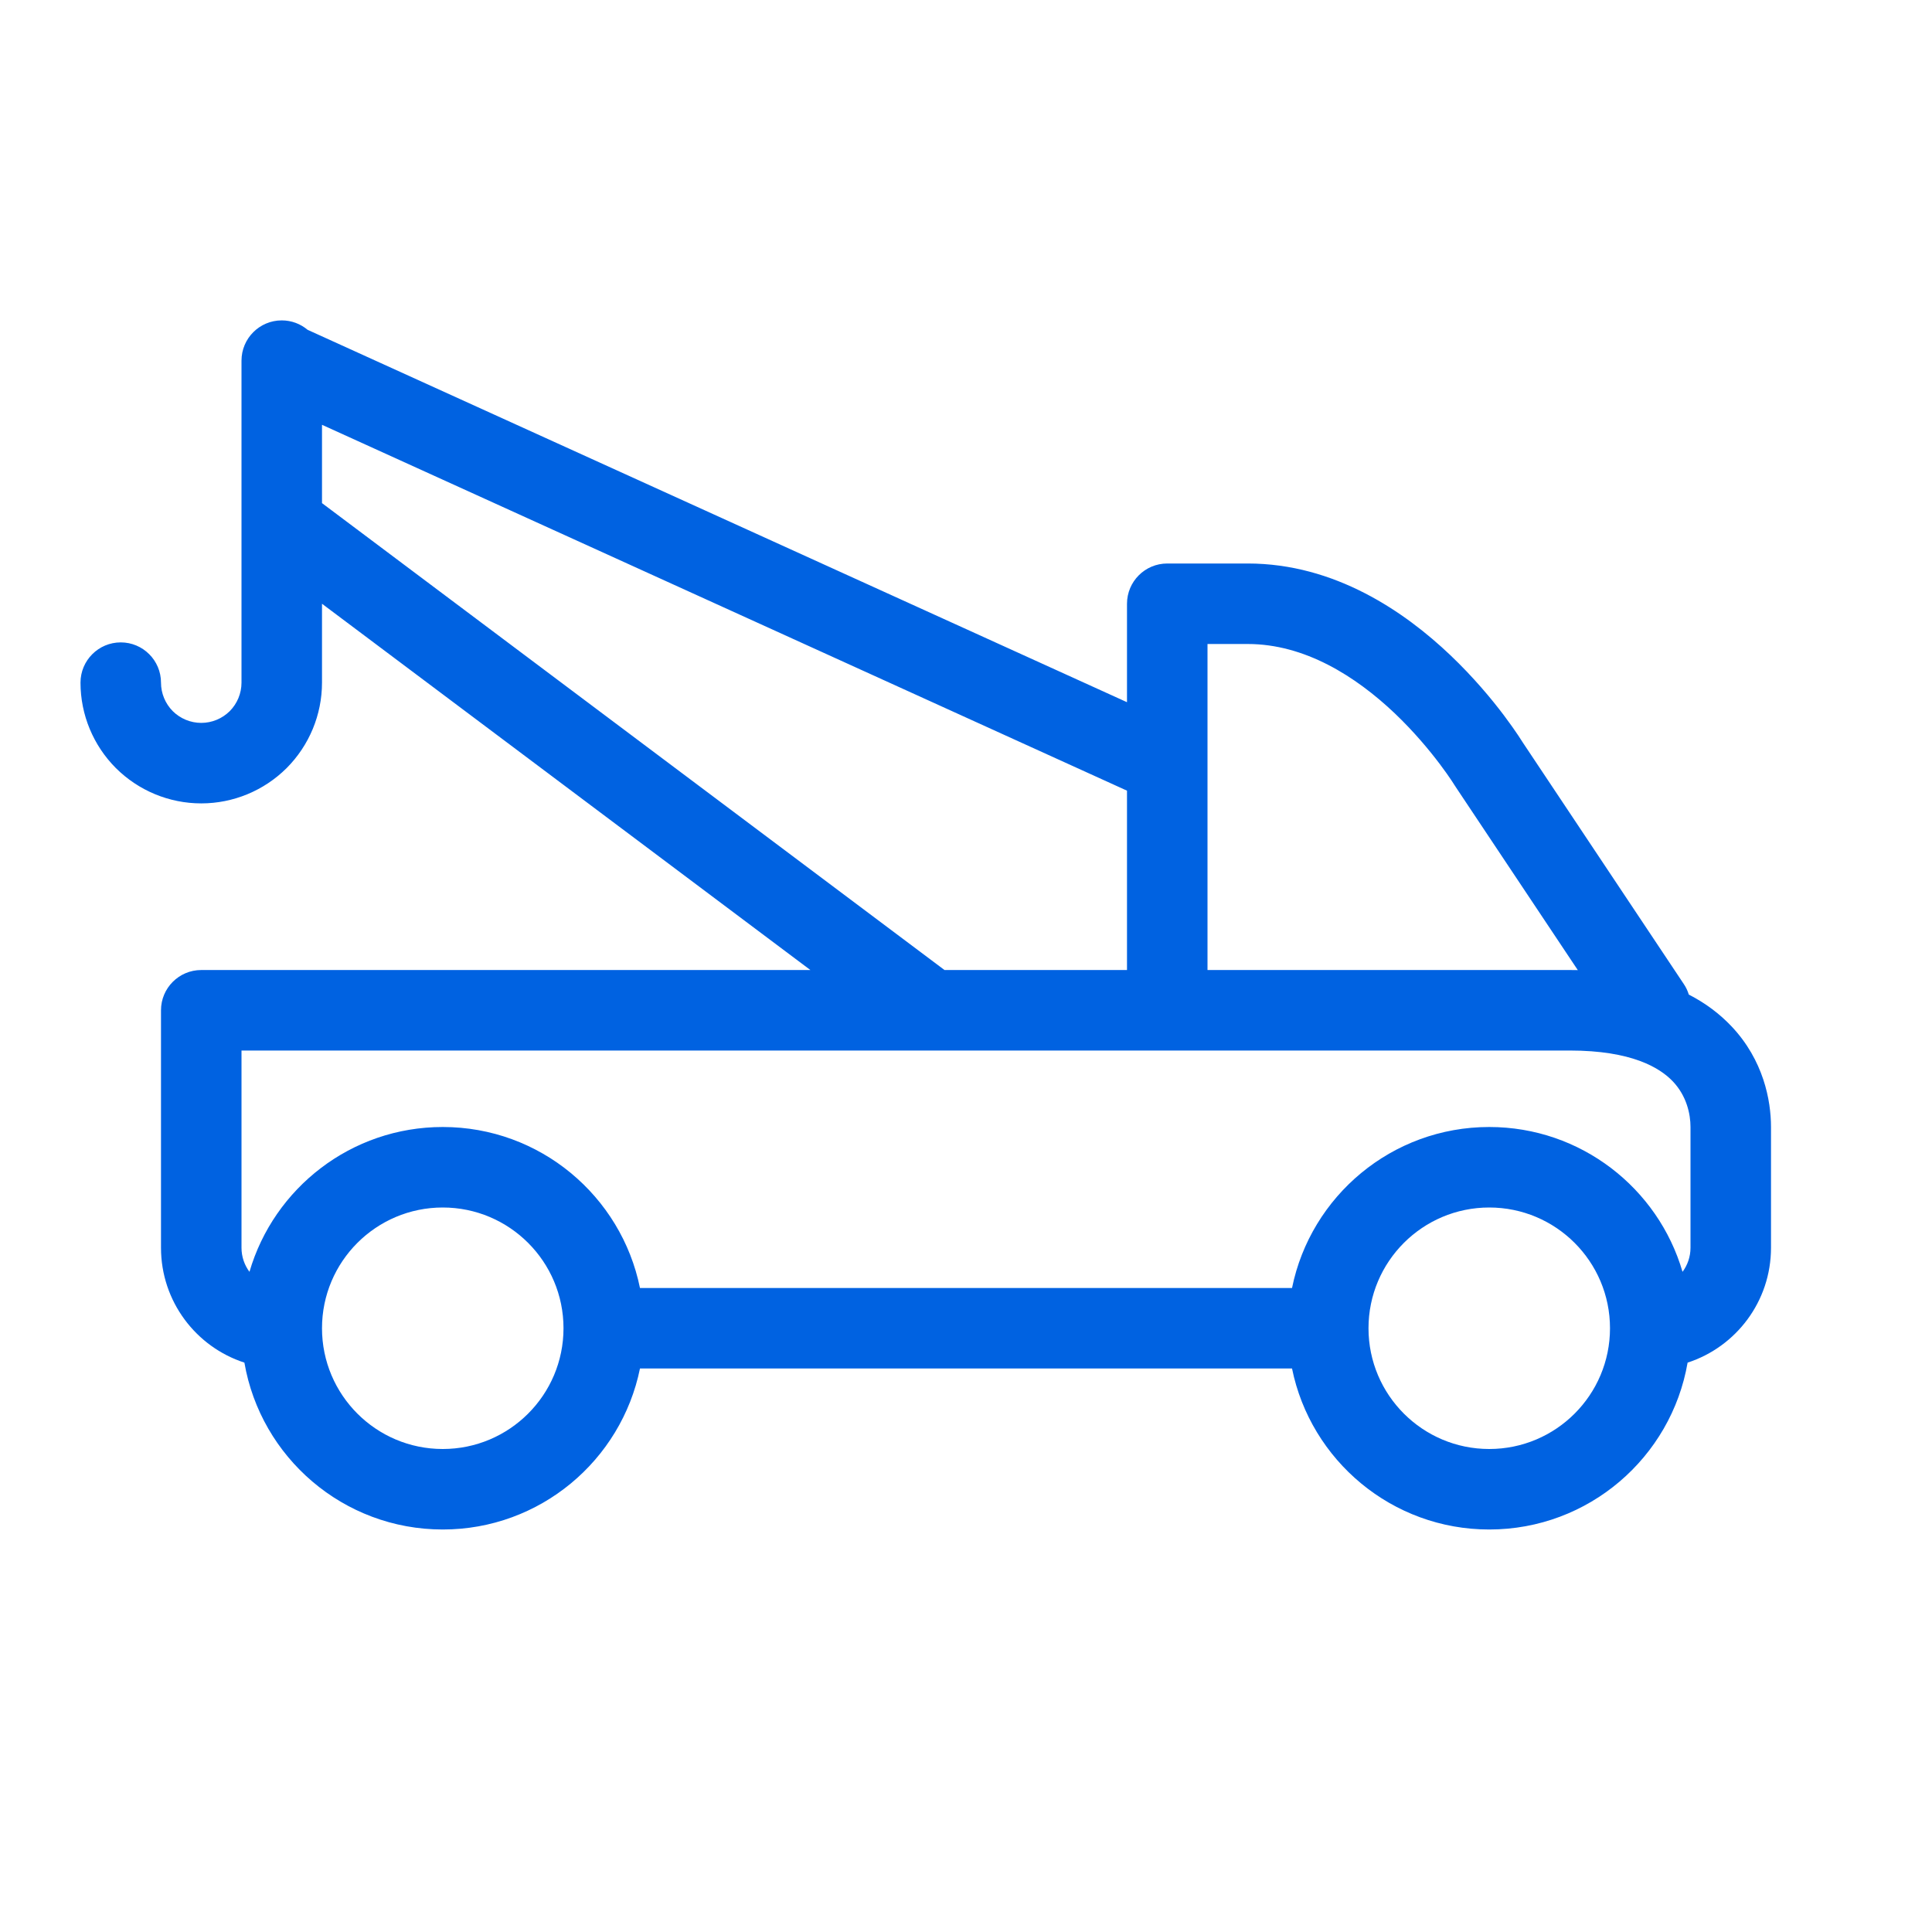 <svg width="24" height="24" viewBox="0 0 24 24" fill="none" xmlns="http://www.w3.org/2000/svg">
<path fill-rule="evenodd" clip-rule="evenodd" d="M3.5 3.98C3.622 3.98 3.734 4.024 3.821 4.097L14 8.723V7.5C14 7.224 14.224 7 14.5 7H15.5C16.583 7 17.451 7.601 18.016 8.138C18.303 8.411 18.529 8.683 18.682 8.886C18.759 8.989 18.819 9.074 18.86 9.136C18.881 9.167 18.897 9.192 18.908 9.21L18.921 9.23L20.916 12.223C20.944 12.264 20.965 12.309 20.979 12.355C21.188 12.462 21.363 12.595 21.508 12.748C21.907 13.169 22 13.67 22 14V15.5C22 16.167 21.565 16.732 20.964 16.927C20.761 18.104 19.735 19 18.5 19C17.291 19 16.282 18.141 16.05 17H7.95C7.718 18.141 6.709 19 5.5 19C4.265 19 3.239 18.104 3.036 16.927C2.435 16.732 2 16.167 2 15.5V12.55C2 12.274 2.224 12.05 2.5 12.05H10.067L4 7.5V8.48C4 8.878 3.842 9.259 3.561 9.541C3.279 9.822 2.898 9.98 2.5 9.98C2.102 9.98 1.721 9.822 1.439 9.541C1.158 9.259 1 8.878 1 8.48C1 8.204 1.224 7.98 1.5 7.98C1.776 7.98 2 8.204 2 8.48C2 8.613 2.053 8.74 2.146 8.834C2.24 8.927 2.367 8.98 2.5 8.98C2.633 8.98 2.76 8.927 2.854 8.834C2.947 8.74 3 8.613 3 8.48V4.511C3 4.503 3 4.496 3 4.489V4.48C3 4.204 3.224 3.98 3.5 3.98ZM5.5 14C6.71 14 7.718 14.859 7.95 16H16.05C16.282 14.859 17.291 14 18.5 14C19.637 14 20.598 14.76 20.901 15.799C20.963 15.716 21 15.612 21 15.5V14C21 13.84 20.953 13.616 20.782 13.435C20.618 13.262 20.267 13.05 19.5 13.05H3V15.5C3 15.612 3.037 15.716 3.099 15.799C3.402 14.76 4.362 14 5.5 14ZM18.084 9.777L19.6 12.051C19.567 12.05 19.534 12.05 19.5 12.05H15V9.511C15 9.504 15 9.497 15 9.489V8H15.5C16.207 8 16.839 8.399 17.327 8.862C17.565 9.089 17.754 9.317 17.884 9.489C17.948 9.574 17.997 9.644 18.029 9.692C18.045 9.716 18.057 9.734 18.064 9.746L18.071 9.758L18.073 9.759C18.076 9.765 18.08 9.771 18.084 9.777ZM4 5.277L14 9.822V12.05H11.733L4 6.25V5.277ZM5.5 15C4.672 15 4 15.672 4 16.5C4 17.328 4.672 18 5.5 18C6.328 18 7 17.328 7 16.5C7 15.672 6.328 15 5.5 15ZM18.5 15C17.672 15 17 15.672 17 16.5C17 17.328 17.672 18 18.5 18C19.328 18 20 17.328 20 16.5C20 15.672 19.328 15 18.5 15Z" fill="#0062E1"/>
</svg>
